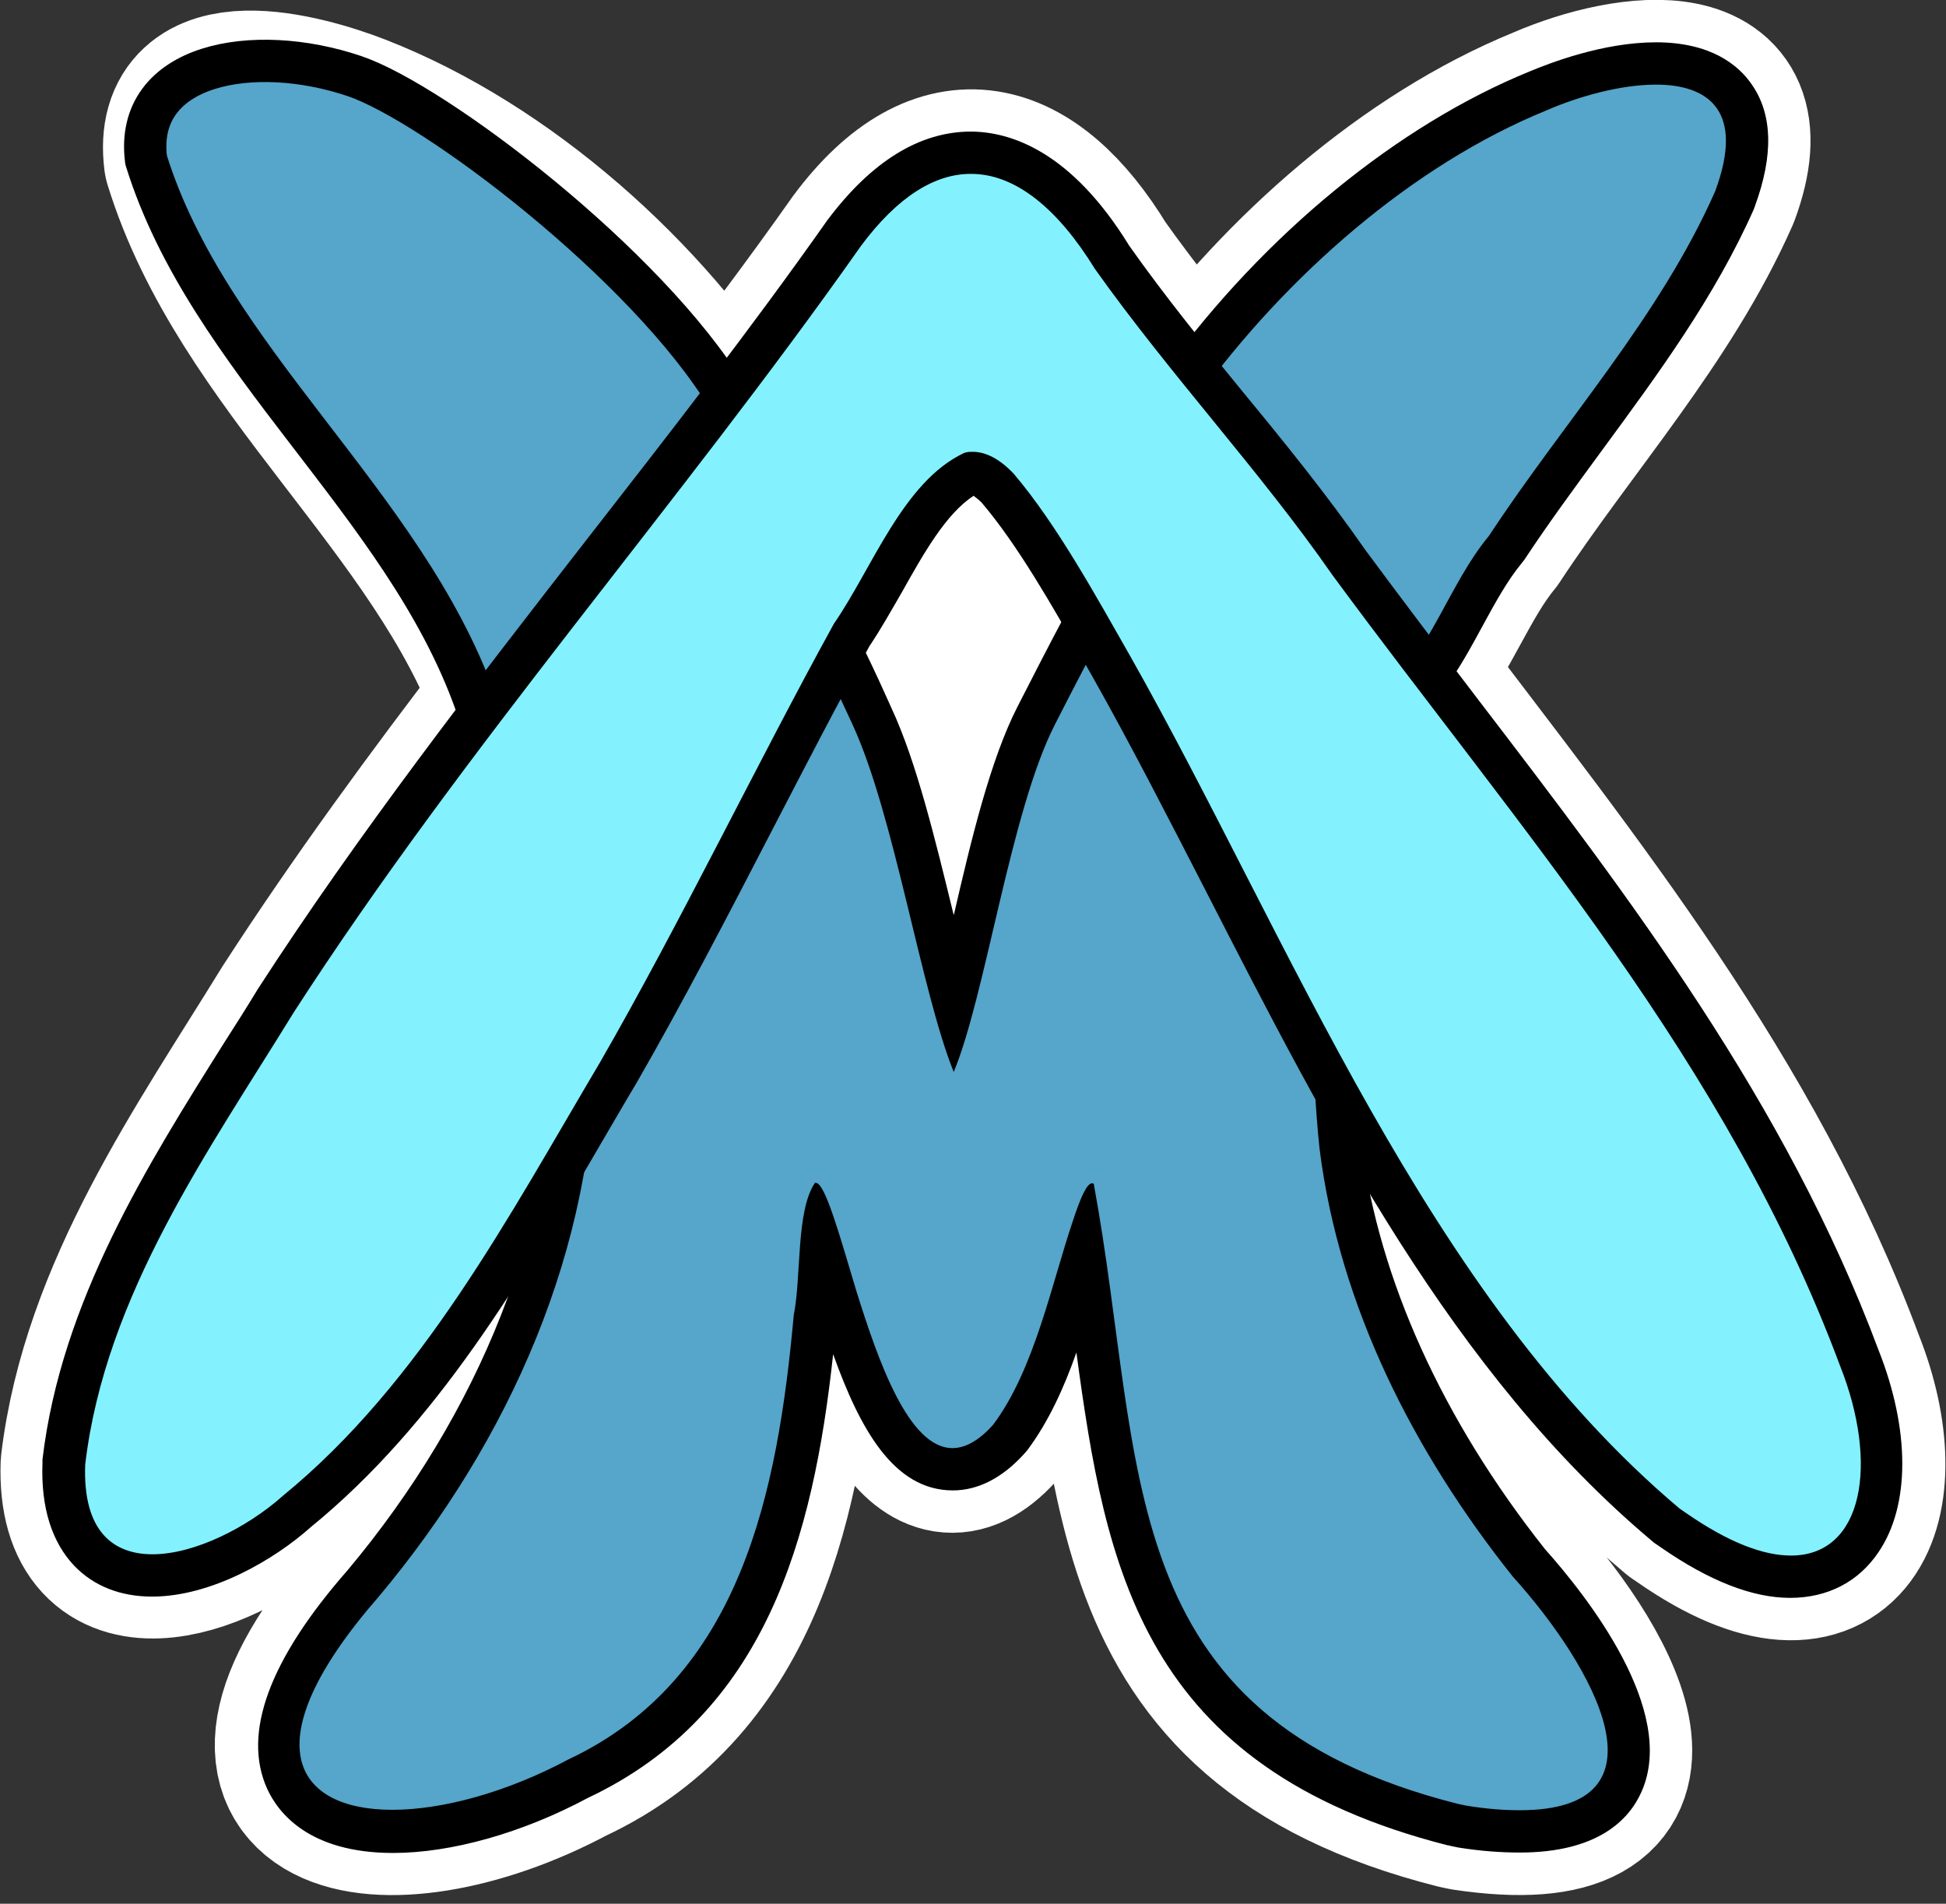 <svg width="46" height="45" viewBox="0 0 46 45" fill="none" xmlns="http://www.w3.org/2000/svg">
<rect x="0" y="0" width="46" height="45" fill="#333333" stroke="none"/>
<path d="M39.864 35.77L39.703 35.66C35.883 32.45 33.203 27.88 30.784 23.26C31.073 24.44 31.034 25.69 31.194 27.17C31.663 30.89 33.413 34.32 35.743 37.26C37.873 39.62 39.964 43.48 34.654 42.69L34.464 42.65C26.224 40.56 27.073 34.66 25.854 27.99C25.724 27.9 25.564 28.24 25.354 28.86C24.854 30.33 24.444 32.39 23.474 33.68C21.884 35.44 20.893 32.61 20.244 30.53C19.834 29.17 19.483 27.91 19.273 27.98C18.823 28.64 18.944 30.19 18.764 31.1C18.384 35.27 17.534 39.69 13.434 41.6C9.104 43.91 4.364 43 8.954 37.76C11.914 34.23 13.893 29.9 14.063 25.31C11.963 28.87 9.904 32.73 6.694 35.35C5.074 36.79 1.904 37.83 2.014 34.62C2.494 30.6 4.954 27.16 6.944 23.92C8.574 21.4 10.364 18.96 12.213 16.55C10.504 11.85 5.914 8.52 4.454 3.78C4.164 1.5 7.124 2.31 8.384 2.8C11.854 4.15 15.164 7.12 17.093 10.22C18.213 8.76 19.314 7.3 20.363 5.81C22.314 3.19 24.314 3.78 25.884 6.36C26.643 7.43 27.463 8.45 28.273 9.45C28.303 9.41 28.323 9.37 28.354 9.34C30.404 6.54 33.364 3.91 36.553 2.61C38.514 1.76 41.724 1.33 40.544 4.52C39.233 7.49 36.974 9.96 35.194 12.67C34.423 13.6 33.953 14.94 33.194 15.85C37.123 21.03 41.163 26.02 43.493 32.28C44.754 35.45 43.614 38.37 39.864 35.77Z" fill="white" stroke="white" stroke-width="4" stroke-linecap="round" stroke-linejoin="round"/>
<path d="M32.564 16.85C31.994 16.85 31.584 16.4 31.284 16.08L31.194 15.99C30.734 15.38 30.244 14.85 29.724 14.29C28.804 13.3 27.844 12.28 27.334 11.03C27.314 10.98 27.304 10.93 27.294 10.88V10.74C27.254 10.08 27.624 9.49 27.964 9.05C30.264 5.91 33.334 3.4 36.374 2.16C37.324 1.75 38.334 1.51 39.154 1.51C40.234 1.51 40.754 1.93 41.004 2.29C41.404 2.86 41.404 3.67 41.024 4.71C40.114 6.77 38.784 8.57 37.494 10.32C36.864 11.18 36.204 12.07 35.624 12.96C35.224 13.44 34.934 13.98 34.624 14.55C34.194 15.34 33.744 16.16 33.074 16.72C33.034 16.76 32.984 16.79 32.924 16.8C32.814 16.84 32.694 16.86 32.574 16.86L32.564 16.85Z" fill="#56A5CA"/>
<path d="M39.144 2C40.374 2 41.254 2.61 40.544 4.52C39.234 7.49 36.974 9.96 35.194 12.67C34.274 13.77 33.784 15.46 32.744 16.31C32.684 16.33 32.624 16.34 32.564 16.34C32.174 16.34 31.814 15.91 31.554 15.63C30.364 14.02 28.544 12.66 27.784 10.83V10.69C27.754 10.23 28.054 9.74 28.354 9.34C30.404 6.54 33.364 3.91 36.554 2.61C37.334 2.27 38.324 2 39.144 2ZM39.144 1C37.894 1 36.634 1.49 36.154 1.69C33.044 2.96 29.894 5.53 27.544 8.75C27.164 9.25 26.734 9.94 26.774 10.74L26.794 10.92C26.794 11.02 26.824 11.12 26.864 11.22C27.414 12.55 28.404 13.61 29.354 14.63C29.864 15.18 30.354 15.7 30.754 16.24C30.774 16.27 30.804 16.3 30.834 16.33L30.914 16.42C31.234 16.77 31.784 17.35 32.564 17.35C32.744 17.35 32.914 17.32 33.084 17.26C33.194 17.22 33.294 17.16 33.384 17.09C34.134 16.48 34.604 15.61 35.054 14.78C35.354 14.23 35.634 13.72 35.964 13.32C35.984 13.29 36.014 13.26 36.034 13.23C36.614 12.35 37.264 11.47 37.894 10.61C39.194 8.84 40.544 7.01 41.464 4.93C41.464 4.91 41.484 4.89 41.484 4.87C41.924 3.67 41.904 2.7 41.404 1.99C41.094 1.54 40.444 1 39.144 1Z" fill="black"/>
<path d="M9.274 43.29C8.004 43.29 7.104 42.85 6.744 42.06C6.244 40.95 6.854 39.39 8.574 37.42C11.794 33.58 13.574 29.05 13.574 24.68C13.784 22.2 15.134 20.04 16.444 17.95C16.864 17.28 17.284 16.61 17.664 15.94C17.994 15.47 17.904 14.49 17.854 13.97C17.814 13.51 17.794 13.3 17.974 13.11C18.064 13.01 18.214 12.94 18.354 12.94C18.634 12.94 19.291 14.06 20.324 16.3L20.614 16.94C21.184 18.17 21.614 19.97 22.044 21.7C22.214 22.41 22.384 23.1 22.554 23.71C22.704 23.15 22.854 22.52 23.004 21.87C23.434 20.04 23.884 18.15 24.504 16.92C27.794 10.48 28.304 10.48 28.764 10.48C28.954 10.48 29.124 10.56 29.254 10.71C29.624 11.14 29.524 12.01 29.154 14.41C28.954 15.71 28.614 17.89 28.854 18.31C29.084 18.73 29.324 19.14 29.564 19.55C29.994 20.28 30.444 21.04 30.814 21.82C31.414 23.03 31.494 24.27 31.584 25.59C31.614 26.07 31.644 26.58 31.704 27.12C32.134 30.46 33.624 33.77 36.154 36.96C36.844 37.73 39.124 40.45 38.364 42.16C38.024 42.92 37.214 43.3 35.944 43.3C35.544 43.3 35.094 43.26 34.604 43.19L34.384 43.15C27.204 41.33 26.594 36.73 25.884 31.4C25.814 30.84 25.734 30.26 25.644 29.68C25.594 29.85 25.544 30.02 25.494 30.19C25.114 31.48 24.684 32.94 23.894 33.98C23.434 34.49 22.984 34.73 22.534 34.73C21.174 34.73 20.434 32.73 19.794 30.67C19.794 30.67 19.524 29.78 19.444 29.5C19.434 29.66 19.424 29.82 19.414 29.96C19.384 30.4 19.364 30.82 19.284 31.18C18.884 35.62 17.924 40.05 13.674 42.04C12.204 42.82 10.604 43.28 9.304 43.28L9.274 43.29Z" fill="#56A5CA"/>
<path d="M28.754 10.98C29.584 10.98 27.754 17.4 28.414 18.55C29.054 19.71 29.794 20.84 30.354 22.03C31.134 23.58 30.974 25.16 31.194 27.17C31.664 30.88 33.414 34.32 35.754 37.26C37.684 39.4 39.584 42.79 35.924 42.79C35.554 42.79 35.134 42.76 34.654 42.68L34.464 42.64C26.224 40.56 27.084 34.65 25.854 27.98C25.844 27.98 25.824 27.97 25.814 27.97C25.694 27.97 25.544 28.3 25.364 28.85C24.864 30.32 24.454 32.38 23.474 33.68C23.124 34.07 22.804 34.23 22.514 34.23C21.474 34.23 20.754 32.15 20.244 30.52C19.844 29.19 19.504 27.96 19.284 27.96C19.284 27.96 19.274 27.96 19.264 27.96C18.814 28.62 18.944 30.18 18.764 31.08C18.384 35.25 17.524 39.67 13.434 41.59C11.974 42.37 10.454 42.78 9.274 42.78C6.964 42.78 5.924 41.21 8.954 37.74C12.044 34.05 14.074 29.5 14.074 24.67C14.334 21.59 16.554 18.92 18.094 16.17C18.694 15.32 18.194 13.42 18.344 13.42C18.444 13.42 18.854 14.33 20.154 17.13C21.144 19.28 21.764 23.4 22.544 25.34C23.304 23.51 23.884 19.19 24.934 17.13C27.274 12.54 28.334 10.96 28.744 10.96M28.754 9.98C27.934 9.98 27.314 10.29 24.054 16.7C23.414 17.95 22.964 19.82 22.544 21.64C22.544 21.62 22.544 21.6 22.534 21.59C22.104 19.83 21.664 18.01 21.074 16.74L20.784 16.1C19.657 13.667 18.851 12.45 18.364 12.45C18.084 12.45 17.804 12.57 17.614 12.78C17.284 13.14 17.324 13.53 17.364 14.03C17.394 14.36 17.484 15.35 17.294 15.62C17.274 15.65 17.254 15.68 17.244 15.71C16.874 16.37 16.474 17.02 16.044 17.7C14.704 19.84 13.314 22.06 13.104 24.62C13.104 24.65 13.104 24.68 13.104 24.7C13.104 28.95 11.364 33.36 8.214 37.12C6.364 39.23 5.724 40.97 6.314 42.28C6.574 42.85 7.304 43.8 9.294 43.8C10.664 43.8 12.344 43.33 13.894 42.5C18.094 40.52 19.224 36.36 19.694 32.01C20.324 33.77 21.124 35.23 22.524 35.23C23.124 35.23 23.704 34.93 24.224 34.35C24.244 34.33 24.264 34.3 24.284 34.28C24.784 33.61 25.154 32.8 25.444 31.97C26.134 37.06 26.984 41.78 34.224 43.62C34.244 43.62 34.254 43.62 34.274 43.63L34.464 43.67C35.024 43.76 35.504 43.79 35.924 43.79C37.774 43.79 38.514 43.01 38.804 42.35C39.654 40.43 37.504 37.72 36.514 36.61C34.094 33.55 32.594 30.24 32.184 27.04C32.124 26.53 32.094 26.03 32.064 25.55C31.974 24.18 31.894 22.89 31.244 21.58C30.874 20.8 30.424 20.03 29.984 19.29C29.754 18.89 29.514 18.49 29.294 18.09C29.154 17.6 29.454 15.65 29.634 14.48C30.014 12.02 30.144 11 29.624 10.38C29.404 10.12 29.084 9.98 28.754 9.98Z" fill="black"/>
<path d="M11.233 16.59C9.543 11.87 4.923 8.52 3.453 3.78C3.163 1.5 5.993 0.99 8.383 1.8C10.263 2.44 15.293 6.24 17.203 9.4" fill="#56A5CA"/>
<path d="M11.233 16.59C9.543 11.87 4.923 8.52 3.453 3.78C3.163 1.5 5.993 0.99 8.383 1.8C10.263 2.44 15.293 6.24 17.203 9.4" stroke="black" stroke-linecap="round" stroke-linejoin="round"/>
<path d="M42.334 37.27C41.544 37.27 40.624 36.9 39.574 36.18L39.414 36.07C34.764 32.16 31.824 26.42 28.974 20.86C28.064 19.08 27.204 17.4 26.294 15.78L26.044 15.34C25.304 14.04 24.464 12.56 23.574 11.52C23.434 11.37 23.194 11.17 22.984 11.17C22.094 11.57 21.484 12.66 20.894 13.72C20.634 14.18 20.394 14.62 20.124 15.01C19.394 16.34 18.624 17.83 17.844 19.34C16.794 21.36 15.714 23.46 14.624 25.34C14.364 25.78 14.104 26.22 13.854 26.66C11.944 29.93 9.964 33.31 7.014 35.72C6.194 36.46 4.804 37.21 3.614 37.21C3.004 37.21 2.494 37.01 2.134 36.64C1.694 36.18 1.484 35.49 1.524 34.58C1.954 30.93 3.884 27.86 5.754 24.89C6.014 24.47 6.274 24.06 6.534 23.64C8.904 19.97 11.634 16.45 14.284 13.05C16.194 10.59 18.164 8.06 19.974 5.5C20.924 4.23 21.924 3.59 22.974 3.59C24.174 3.59 25.334 4.45 26.324 6.08C27.164 7.27 28.124 8.43 29.044 9.56C30.024 10.76 31.034 12 31.924 13.28C32.794 14.47 33.694 15.64 34.594 16.82C38.144 21.47 41.814 26.28 43.984 32.08C44.654 33.78 44.674 35.44 44.024 36.39C43.644 36.95 43.064 37.25 42.344 37.25L42.334 37.27Z" fill="#83F1FE"/>
<path d="M22.954 4.11C24.004 4.11 25.004 4.93 25.884 6.36C27.684 8.89 29.784 11.13 31.494 13.59C35.924 19.61 40.824 25.11 43.494 32.28C44.414 34.59 44.054 36.77 42.334 36.77C41.694 36.77 40.874 36.47 39.864 35.77L39.704 35.66C33.714 30.62 30.514 22.24 26.734 15.54C25.924 14.12 24.984 12.4 23.964 11.2C23.644 10.86 23.314 10.68 22.994 10.68C22.924 10.68 22.854 10.68 22.784 10.71C21.344 11.39 20.614 13.44 19.714 14.74C17.934 17.97 16.074 21.83 14.184 25.11C12.044 28.72 9.964 32.68 6.684 35.36C5.854 36.1 4.604 36.74 3.604 36.74C2.664 36.74 1.954 36.18 2.014 34.62C2.484 30.61 4.954 27.17 6.944 23.93C11.004 17.64 16.054 11.92 20.354 5.81C21.224 4.64 22.104 4.11 22.944 4.11M22.954 3.11C21.734 3.11 20.594 3.82 19.554 5.21C17.744 7.78 15.774 10.31 13.864 12.76C11.214 16.17 8.474 19.7 6.094 23.38C5.834 23.81 5.574 24.22 5.304 24.64C3.494 27.52 1.444 30.77 1.004 34.5C1.004 34.53 1.004 34.55 1.004 34.58C0.964 35.63 1.224 36.45 1.754 37.01C2.214 37.49 2.844 37.74 3.594 37.74C5.004 37.74 6.494 36.86 7.344 36.1C10.334 33.66 12.334 30.24 14.264 26.93C14.524 26.49 14.774 26.05 15.034 25.62C16.134 23.71 17.224 21.61 18.274 19.58C19.064 18.06 19.804 16.62 20.554 15.27C20.824 14.87 21.074 14.42 21.324 13.99C21.834 13.08 22.364 12.14 23.014 11.72C23.054 11.75 23.124 11.8 23.204 11.88C24.054 12.88 24.874 14.32 25.594 15.59L25.844 16.03C26.744 17.63 27.604 19.31 28.514 21.08C31.384 26.68 34.344 32.47 39.044 36.42C39.064 36.44 39.084 36.45 39.104 36.47L39.264 36.58C40.404 37.37 41.424 37.77 42.314 37.77C43.204 37.77 43.934 37.39 44.404 36.69C45.154 35.59 45.154 33.8 44.404 31.91C42.214 26.05 38.524 21.22 34.944 16.54C34.064 15.39 33.154 14.19 32.274 13C31.384 11.72 30.374 10.47 29.384 9.27C28.474 8.16 27.534 7 26.694 5.81C25.324 3.58 23.894 3.11 22.934 3.11H22.954Z" fill="black"/>
</svg>
